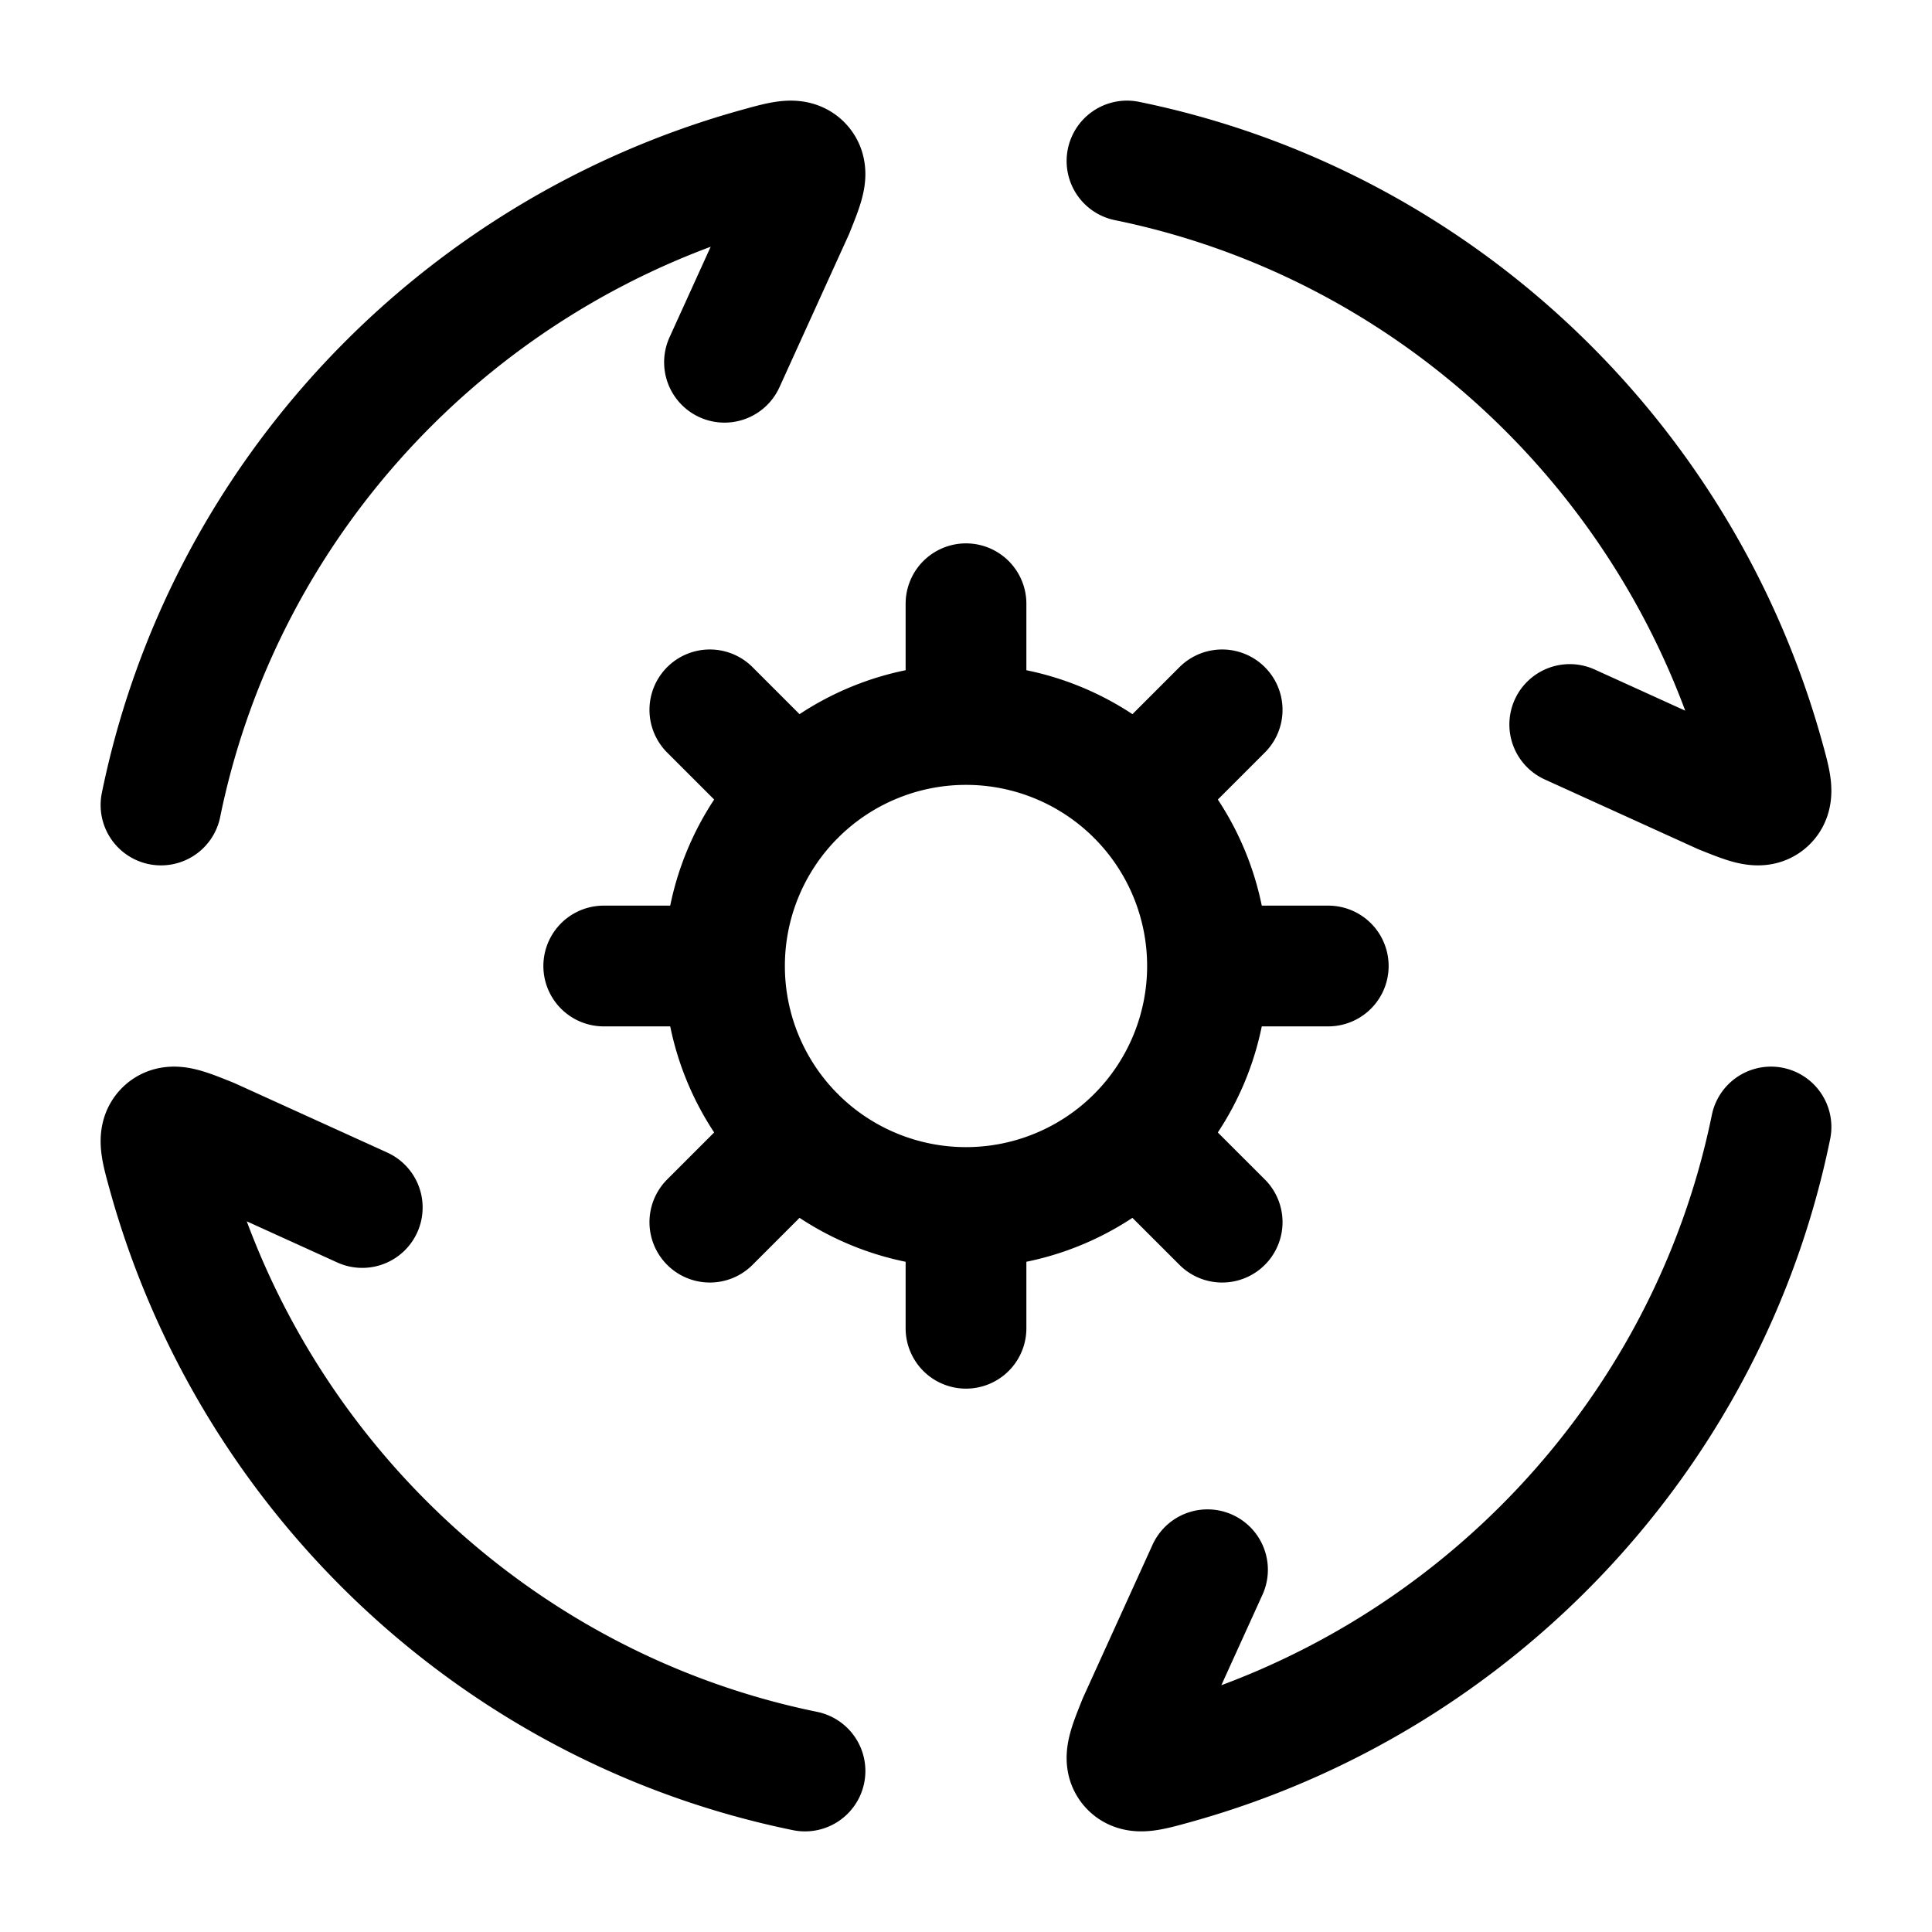 <svg xmlns="http://www.w3.org/2000/svg" xmlns:xlink="http://www.w3.org/1999/xlink" width="24" height="24" viewBox="0 0 24 24"><path fill="none" stroke="currentColor" stroke-linecap="round" stroke-linejoin="round" stroke-width="1.5" d="M2 10c.78-3.816 3.67-6.87 7.406-7.91c.314-.087.47-.131.555-.038c.085.094.022.248-.102.558L9 4.5M14 2c3.816.78 6.87 3.67 7.91 7.406c.087.314.131.47.038.555c-.094.085-.248.022-.558-.102L19.5 9m2.5 5c-.78 3.816-3.67 6.87-7.406 7.91c-.314.087-.47.131-.555.038c-.085-.094-.022-.248.102-.558L15 19.5M10 22c-3.816-.78-6.87-3.67-7.91-7.406c-.087-.314-.131-.47-.038-.555c.094-.085.248-.022.558.102L4.5 15M15 12a3 3 0 0 1-3 3m3-3a3 3 0 0 0-3-3m3 3h1.5M12 15a3 3 0 0 1-3-3m3 3v1.5M9 12a3 3 0 0 1 3-3m-3 3H7.5M12 9V7.5m2.121 2.379l1.061-1.061m-5.303 5.303l-1.061 1.061m5.303-1.06l1.061 1.06M9.879 9.879L8.818 8.818" color="currentColor"/></svg>